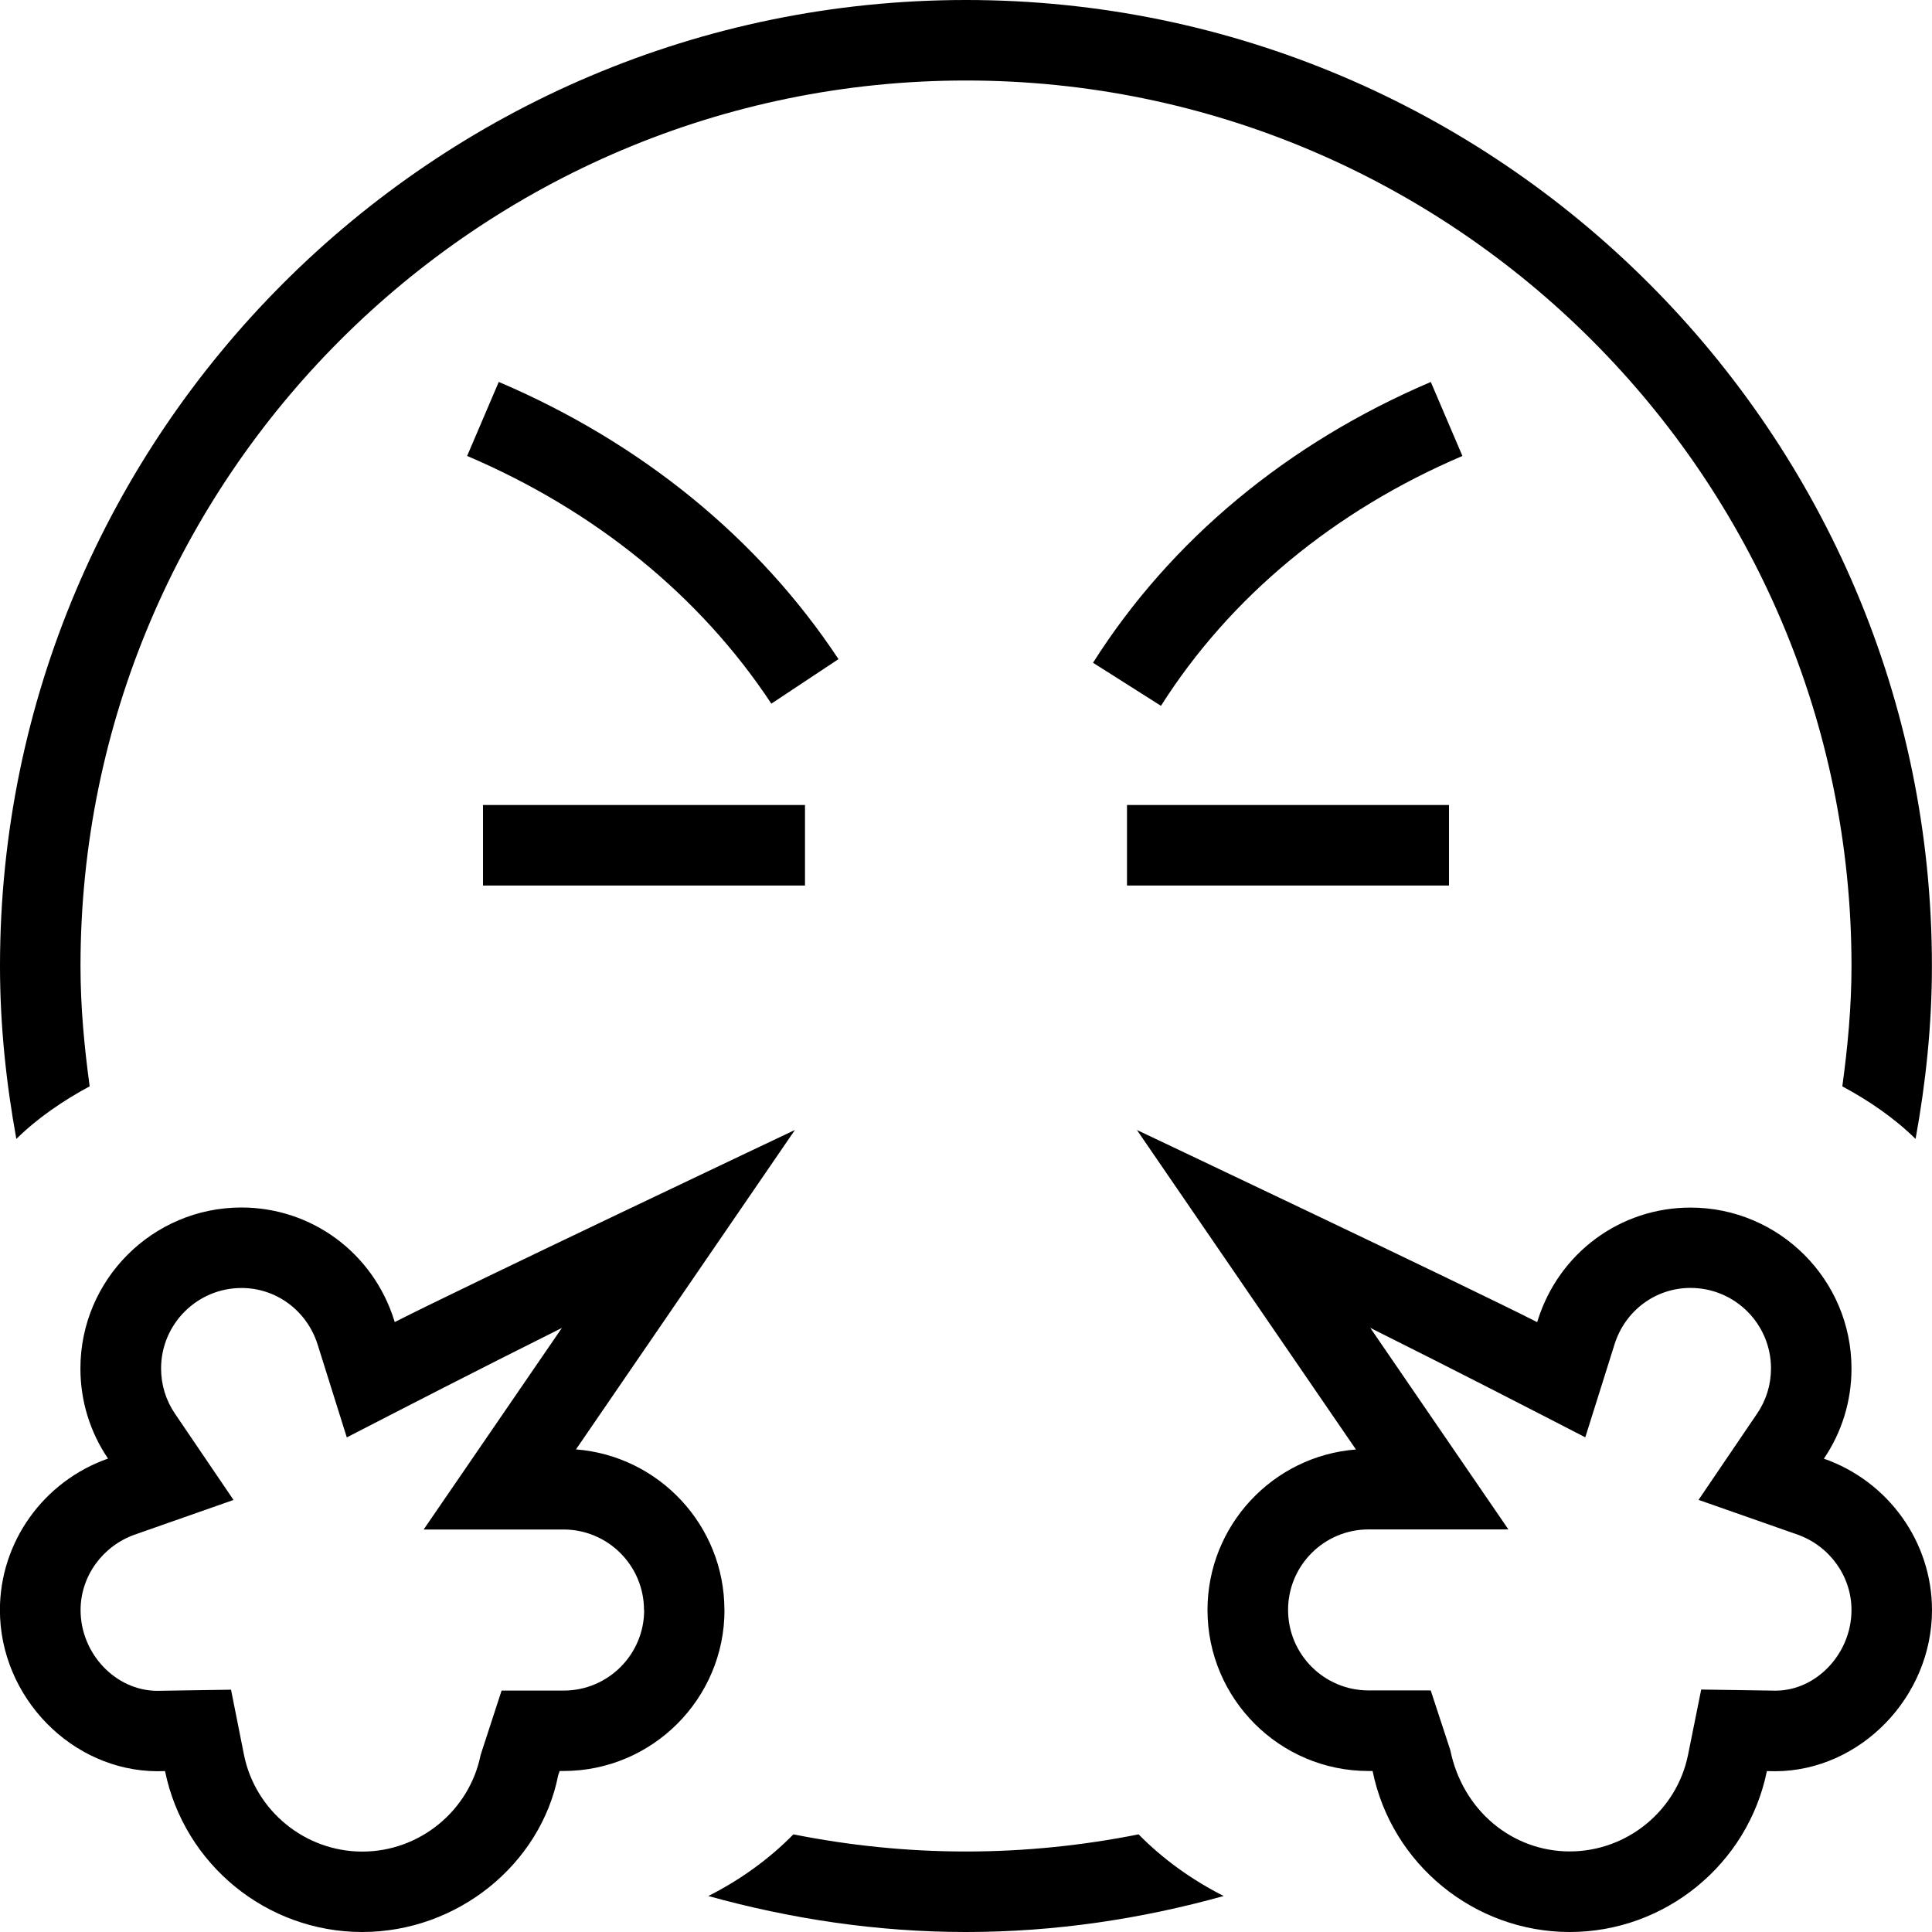 <?xml version="1.0" encoding="UTF-8"?>
<svg xmlns="http://www.w3.org/2000/svg" id="Layer_1" data-name="Layer 1" viewBox="0 0 24 24" width="512" height="512"><path d="M18.167,5.664c-1.593,.68-2.888,1.753-3.745,3.104l-.844-.535c.965-1.523,2.416-2.729,4.196-3.488l.393,.92Zm-11.971-.92l-.393,.92c1.589,.677,2.896,1.74,3.779,3.077l.834-.553c-.992-1.5-2.452-2.69-4.221-3.444Zm-.196,6.256h4v-1H6v1Zm8,0h4v-1h-4v1Zm10,9c0,1.082-.892,1.999-1.947,2.003l-.104-.002c-.236,1.158-1.265,1.999-2.449,1.999s-2.214-.841-2.449-2h-.051c-1.103,0-2-.897-2-2,0-1.05,.813-1.914,1.844-1.994l-2.721-3.969s4.11,1.947,4.972,2.387l.007-.021c.263-.839,1.025-1.402,1.898-1.402,1.103,0,2,.897,2,2,0,.4-.118,.788-.343,1.119,.804,.282,1.343,1.038,1.343,1.881Zm-1,0c0-.419-.271-.796-.674-.938l-1.226-.43,.729-1.074c.112-.165,.171-.358,.171-.559,0-.552-.448-1-1-1-.434,0-.813,.282-.944,.702l-.363,1.154-.528-.272c-.017-.009-1.084-.559-2.143-1.088l1.716,2.504h-1.737c-.552,0-1,.448-1,1s.448,1,1,1h.772l.243,.741c.154,.753,.772,1.259,1.484,1.259s1.33-.506,1.47-1.202l.163-.809,.926,.014c.506-.002,.941-.461,.941-1.003Zm-14,0c0,1.103-.897,2-2,2h-.048l-.018,.053c-.218,1.104-1.248,1.947-2.435,1.947s-2.212-.84-2.449-1.999l-.094,.002c-1.065-.004-1.957-.921-1.957-2.003,0-.843,.54-1.599,1.343-1.881-.225-.331-.343-.719-.343-1.119,0-1.103,.897-2,2-2,.872,0,1.635,.563,1.898,1.402l.007,.021c.861-.439,4.971-2.386,4.971-2.386l-2.72,3.968c1.03,.08,1.844,.944,1.844,1.994Zm-1,0c0-.552-.448-1-1-1h-1.737l1.717-2.504c-1.06,.529-2.127,1.079-2.144,1.088l-.528,.272-.362-1.153c-.133-.421-.513-.703-.945-.703-.552,0-1,.448-1,1,0,.2,.059,.394,.171,.559l.729,1.074-1.225,.43c-.403,.142-.675,.519-.675,.938,0,.542,.436,1.001,.951,1.003l.918-.014,.161,.81c.141,.695,.759,1.201,1.47,1.201s1.33-.506,1.47-1.202l.26-.798h.771c.552,0,1-.448,1-1ZM1.114,13.495c-.067-.49-.114-.986-.114-1.495C1,5.935,5.935,1,12,1s11,4.935,11,11c0,.508-.047,1.004-.114,1.495,.332,.179,.643,.391,.91,.653,.127-.698,.203-1.414,.203-2.148C24,5.383,18.617,0,12,0S0,5.383,0,12c0,.734,.076,1.45,.203,2.148,.267-.262,.579-.474,.91-.653Zm10.886,9.505c-.734,0-1.45-.075-2.144-.213-.305,.31-.663,.567-1.057,.766,1.021,.283,2.091,.447,3.201,.447s2.18-.163,3.201-.447c-.394-.2-.752-.456-1.057-.766-.694,.138-1.41,.213-2.144,.213Z"/></svg>
